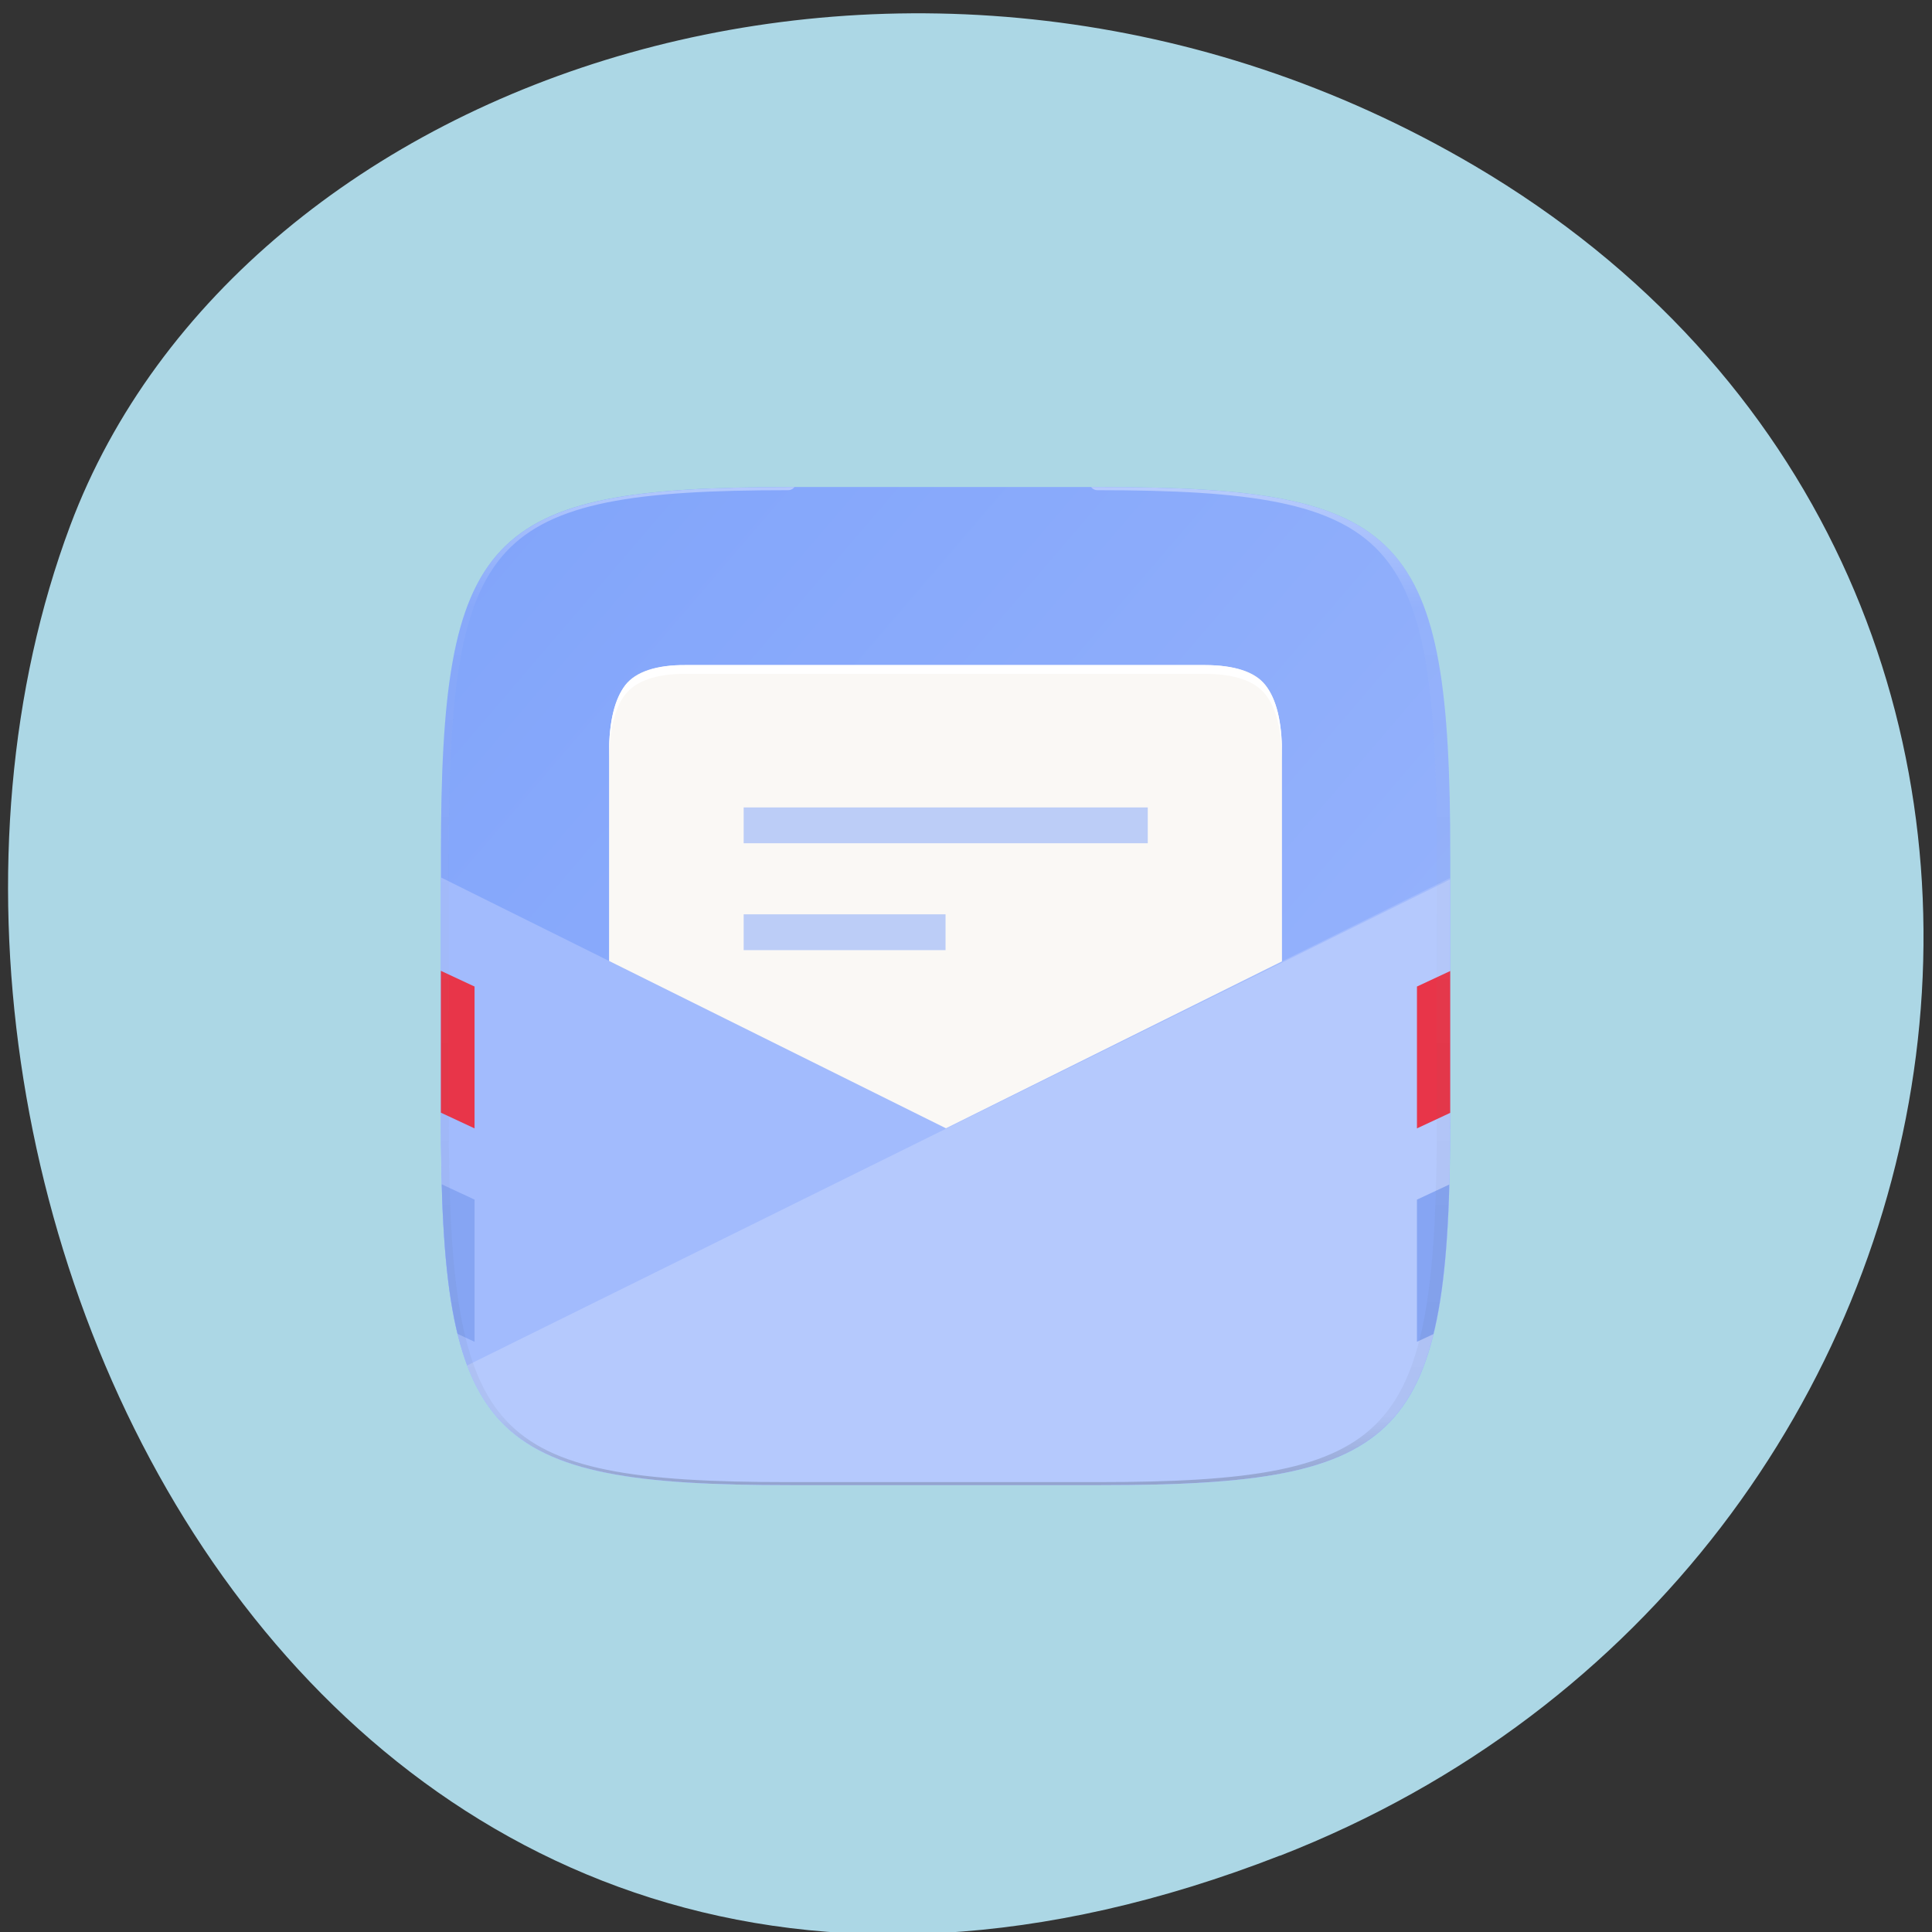 <svg xmlns="http://www.w3.org/2000/svg" xmlns:xlink="http://www.w3.org/1999/xlink" viewBox="0 0 24 24"><rect x="0" y="0" width="24" height="24" fill="#333333" stroke="none"/><defs><g id="4" clip-path="url(#3)"><path d="m 20.11 20.594 v -10.73 l -8.359 4.152 l -8.359 -4.152 v 10.73" fill="#a2bbfd" fill-rule="evenodd"/><path d="m 18.02 19.11 v -8.188 l -12.539 6.199 v 1.988" fill="#fff" fill-rule="evenodd" fill-opacity="0.2"/><path d="m 5.477 14.707 l 0.418 0.195 v 1.766 l -0.418 -0.195" fill="#86a5f3"/><path d="m 5.477 12.06 l 0.418 0.195 v 1.762 l -0.418 -0.195" fill="#e83549"/><path d="m 18.02 14.707 v 1.766 l -0.418 0.195 v -1.766" fill="#86a5f3"/><path d="m 18.02 12.06 v 1.762 l -0.418 0.195 v -1.762" fill="#e83549"/></g><g id="A" clip-path="url(#9)"><path d="m 361.91 -212.02 c 145.37 0 166.16 20.751 166.16 165.87 v 116.32 c 0 145.12 -20.789 165.87 -166.16 165.87 h -147.77 c -145.37 0 -166.16 -20.751 -166.16 -165.87 v -116.32 c 0 -145.12 20.789 -165.87 166.16 -165.87" transform="matrix(0.026 0 0 0.028 4.223 11.914)" fill="none" stroke="url(#8)" stroke-linejoin="round" stroke-linecap="round" stroke-width="8"/></g><clipPath id="3"><path d="M 0,0 H24 V24 H0 z"/></clipPath><clipPath id="2"><path d="m 9.816 6.05 c -3.797 0 -4.34 0.574 -4.34 4.59 v 3.215 c 0 4.02 0.543 4.594 4.34 4.594 h 3.859 c 3.797 0 4.34 -0.574 4.34 -4.594 v -3.215 c 0 -4.02 -0.543 -4.59 -4.34 -4.59"/></clipPath><clipPath id="5"><path d="m 13.676 6.05 c 3.797 0 4.34 0.574 4.34 4.59 v 3.219 c 0 4.02 -0.543 4.59 -4.34 4.59 h -3.859 c -3.797 0 -4.34 -0.574 -4.34 -4.59 v -3.219 c 0 -4.02 0.543 -4.59 4.34 -4.59"/></clipPath><clipPath id="1"><path d="m 5 6 h 14 v 13 h -14"/></clipPath><clipPath id="9"><path d="M 0,0 H24 V24 H0 z"/></clipPath><filter id="6" filterUnits="objectBoundingBox" x="0" y="0" width="24" height="24"><feColorMatrix type="matrix" in="SourceGraphic" values="0 0 0 0 1 0 0 0 0 1 0 0 0 0 1 0 0 0 1 0"/></filter><linearGradient id="8" gradientUnits="userSpaceOnUse" y1="-212" x2="0" y2="236"><stop stop-color="#fff"/><stop offset="0.125" stop-color="#fff" stop-opacity="0.098"/><stop offset="0.925" stop-color="#000" stop-opacity="0.098"/><stop offset="1" stop-color="#000" stop-opacity="0.498"/></linearGradient><linearGradient id="0" gradientUnits="userSpaceOnUse" x1="-2.814" y1="228.11" x2="87.81" y2="310.1" gradientTransform="matrix(0.194 0 0 0.205 5.186 -41.648)"><stop stop-color="#7fa3fa"/><stop offset="1" stop-color="#a2bbfd"/></linearGradient><mask id="7"><g filter="url(#6)"><path fill-opacity="0.4" d="M 0,0 H24 V24 H0 z"/></g></mask></defs><path d="m 15.902 23.05 c -11.941 4.66 -18.07 -8.395 -15.03 -16.52 c 2.125 -5.672 10.594 -8.5 17.441 -4.473 c 8.637 5.086 6.801 17.402 -2.414 20.996" fill="#acd7e5"/><path d="m 13.676 6.05 c 3.797 0 4.34 0.574 4.34 4.59 v 3.219 c 0 4.02 -0.543 4.59 -4.34 4.59 h -3.863 c -3.793 0 -4.336 -0.574 -4.336 -4.59 v -3.219 c 0 -4.02 0.543 -4.59 4.336 -4.59" fill="url(#0)"/><path d="m 8.523 8.262 c -0.371 -0.004 -0.625 0.082 -0.754 0.246 c -0.133 0.172 -0.203 0.453 -0.203 0.84 v 6.883 h 8.359 v -6.883 c 0 -0.387 -0.07 -0.668 -0.207 -0.84 c -0.129 -0.164 -0.383 -0.246 -0.754 -0.246 h -4.953" fill="#faf8f5"/><path d="m 9.238 10.03 v 0.445 h 5.02 v -0.445 m -5.02 1.328 v 0.445 h 2.508 v -0.445" fill="#7fa3fa" fill-opacity="0.498"/><g clip-path="url(#1)"><g clip-path="url(#2)"><use xlink:href="#4"/></g></g><path d="m 8.523 8.262 c -0.371 -0.004 -0.625 0.09 -0.754 0.25 c -0.133 0.172 -0.203 0.453 -0.203 0.84 v 0.113 c 0 -0.391 0.07 -0.672 0.203 -0.84 c 0.129 -0.164 0.383 -0.258 0.754 -0.254 h 6.445 c 0.371 0 0.621 0.09 0.75 0.254 c 0.137 0.168 0.207 0.449 0.207 0.84 v -0.113 c 0 -0.387 -0.07 -0.668 -0.207 -0.84 c -0.129 -0.16 -0.379 -0.25 -0.75 -0.25 h -4.75" fill="#fff"/><g clip-path="url(#1)"><g clip-path="url(#5)"><use xlink:href="#A" mask="url(#7)"/></g></g></svg>